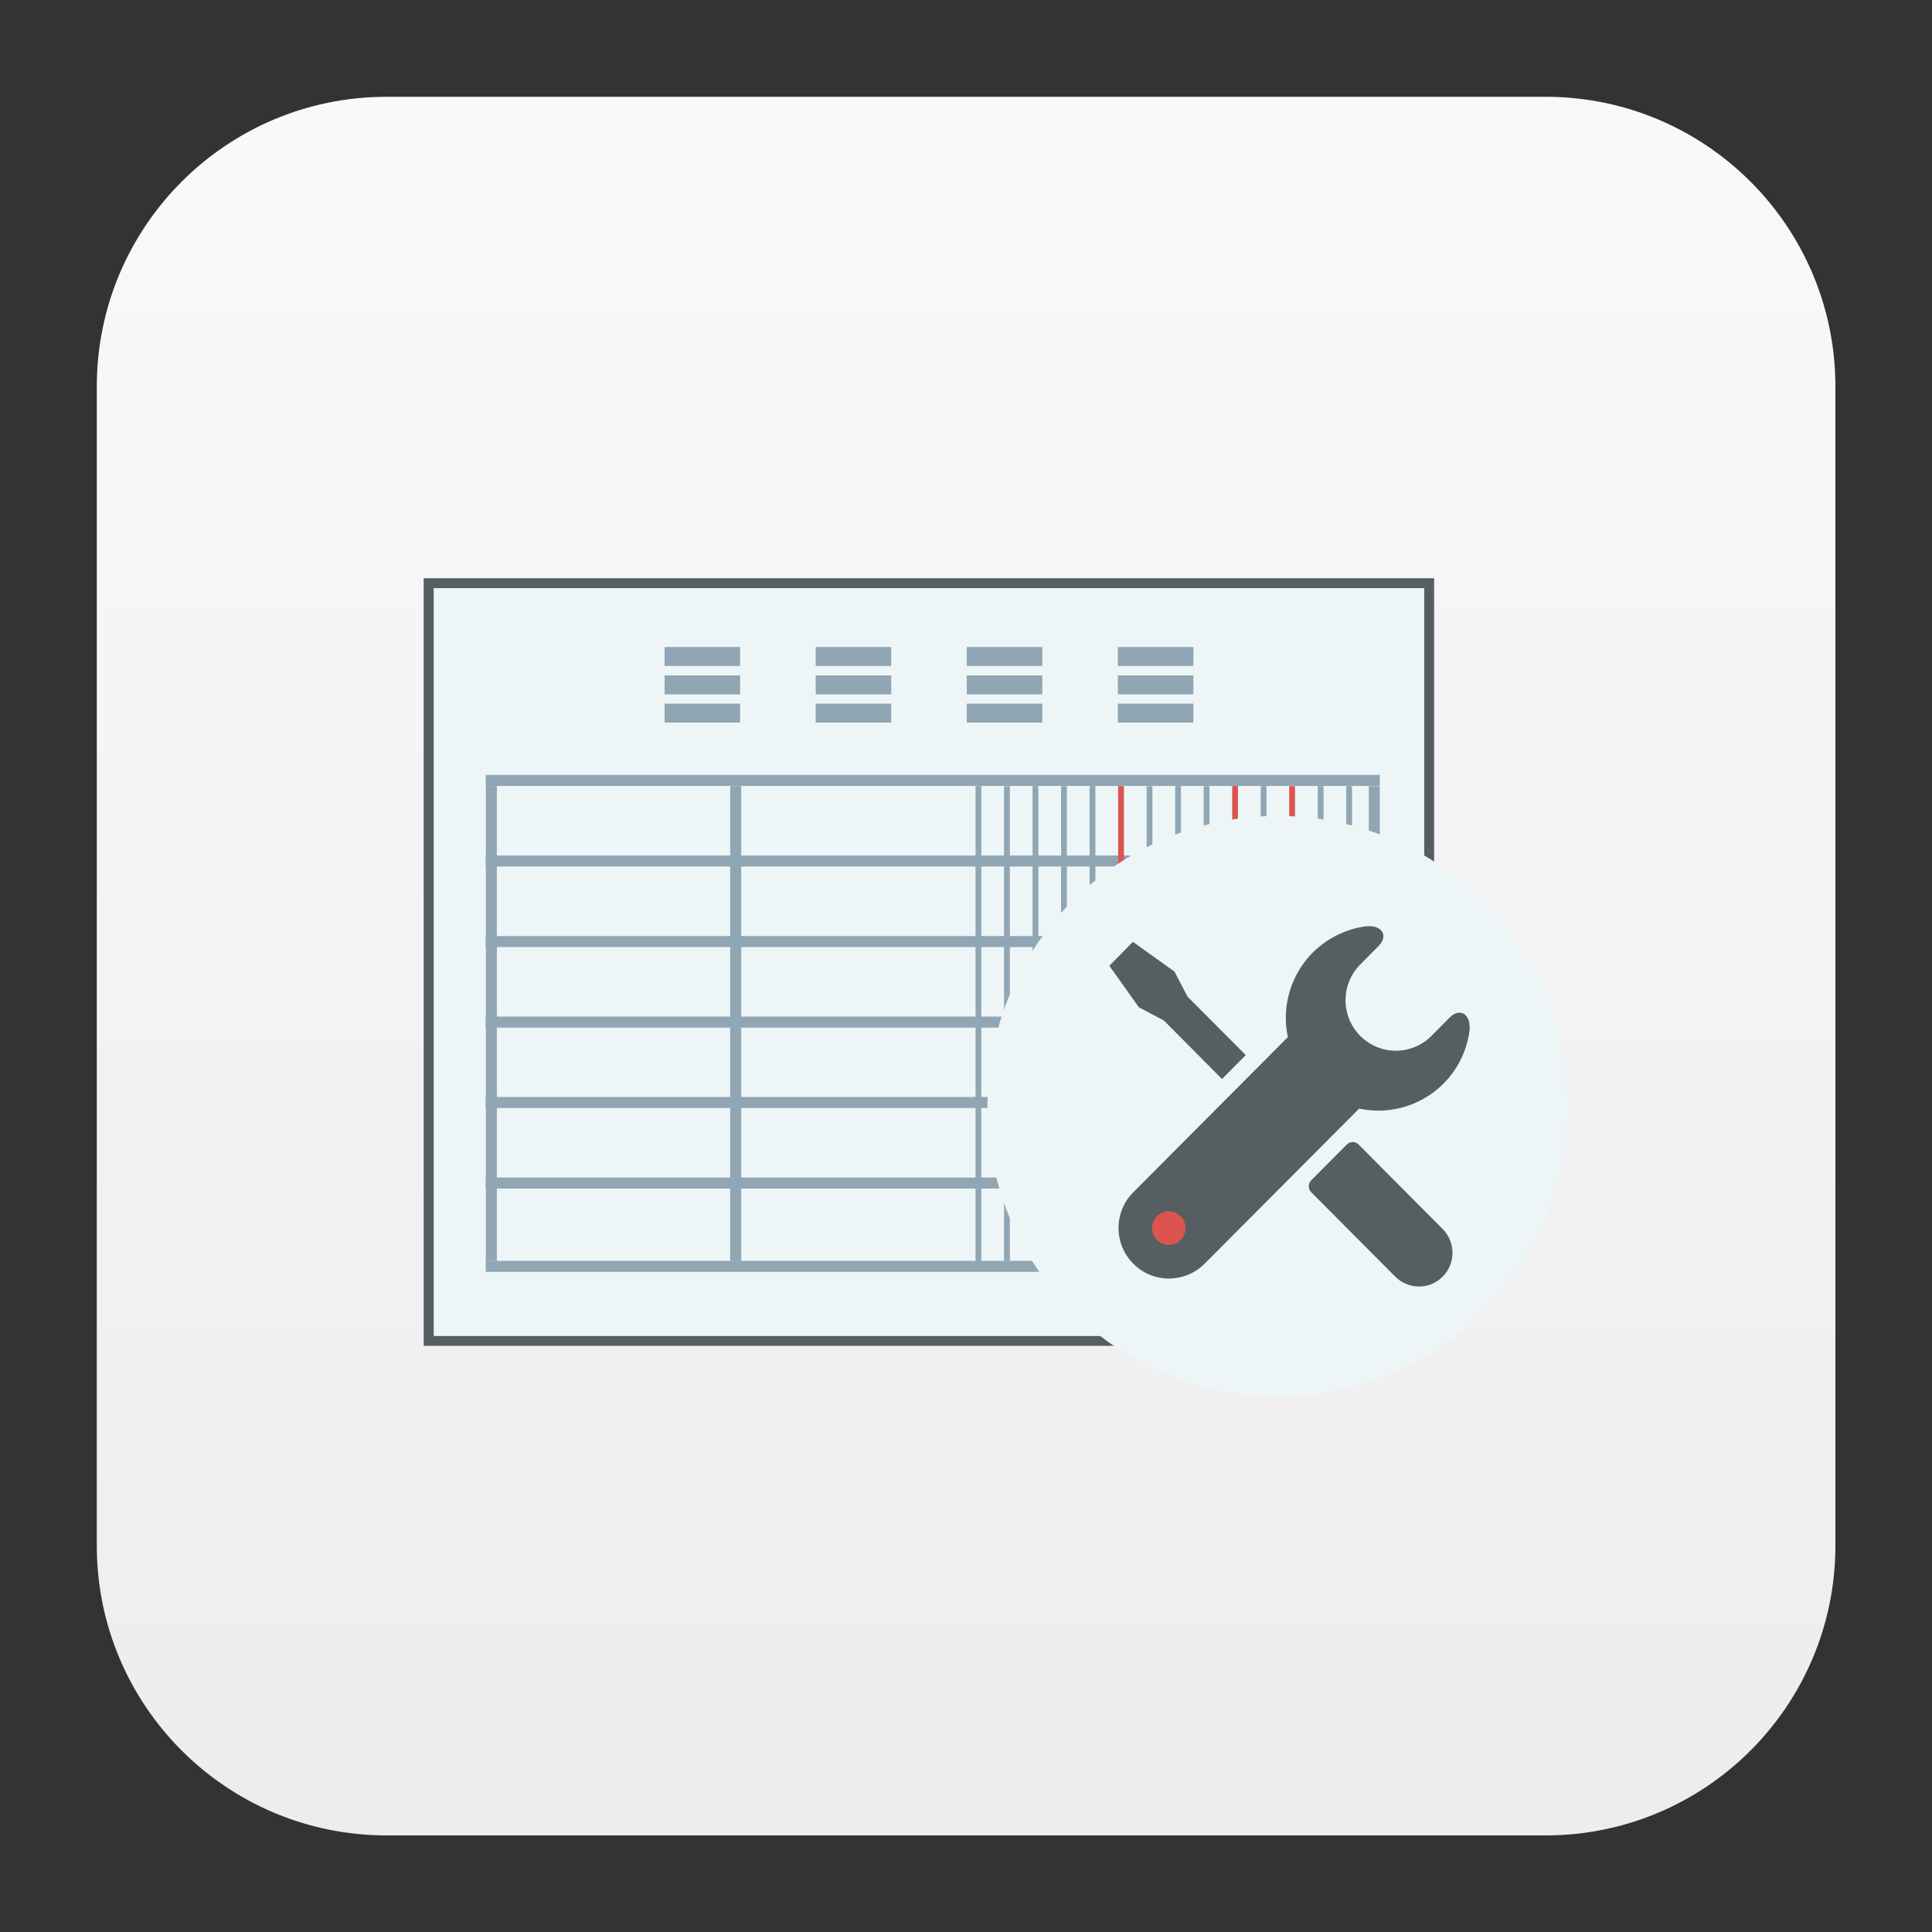 <?xml version="1.0" encoding="utf-8"?>
<!-- Generator: Adobe Illustrator 22.1.0, SVG Export Plug-In . SVG Version: 6.00 Build 0)  -->
<svg version="1.1" id="图层_1" xmlns="http://www.w3.org/2000/svg" xmlns:xlink="http://www.w3.org/1999/xlink" x="0px" y="0px"
	 viewBox="0 0 1000 1000" style="enable-background:new 0 0 1000 1000;" xml:space="preserve">
<rect x="0" y="0" width="1000" height="1000" fill="#333333" stroke="none"/>
<style type="text/css">
	.st0{fill:url(#SVGID_1_);}
	.st1{fill:#555E60;}
	.st2{fill:#EDF5F7;}
	.st3{fill:#90A6B4;}
	.st4{fill:#DC544F;}
</style>
<g>
	<g>
		<linearGradient id="SVGID_1_" gradientUnits="userSpaceOnUse" x1="500.074" y1="50.127" x2="500.074" y2="952.453">
			<stop  offset="0" style="stop-color:#F9F9F9"/>
			<stop  offset="1" style="stop-color:#EDEDED"/>
		</linearGradient>
		<path class="st0" d="M800,950H200.1c-82.8,0-150-67.1-150-150V200.1c0-82.8,67.1-150,150-150H800c82.8,0,150,67.1,150,150V800
			C950,882.8,882.9,950,800,950z"/>
	</g>
	<g>
		<rect x="219.3" y="299.3" class="st1" width="523" height="397.3"/>
		
			<rect x="287.3" y="241.6" transform="matrix(-1.836970e-16 1 -1 -1.836970e-16 978.783 17.122)" class="st2" width="387.1" height="512.7"/>
		<g>
			<rect x="344" y="334.9" class="st3" width="39.1" height="9.8"/>
			<rect x="344" y="349.6" class="st3" width="39.1" height="9.8"/>
			<rect x="344" y="364.2" class="st3" width="39.1" height="9.8"/>
			<rect x="422.2" y="334.9" class="st3" width="39.1" height="9.8"/>
			<rect x="422.2" y="349.6" class="st3" width="39.1" height="9.8"/>
			<rect x="422.2" y="364.2" class="st3" width="39.1" height="9.8"/>
			<rect x="500.4" y="334.9" class="st3" width="39.1" height="9.8"/>
			<rect x="500.4" y="349.6" class="st3" width="39.1" height="9.8"/>
			<rect x="500.4" y="364.2" class="st3" width="39.1" height="9.8"/>
			<rect x="578.6" y="334.9" class="st3" width="39.1" height="9.8"/>
			<rect x="578.6" y="349.6" class="st3" width="39.1" height="9.8"/>
			<rect x="578.6" y="364.2" class="st3" width="39.1" height="9.8"/>
		</g>
		<rect x="251.4" y="401.1" class="st3" width="462.8" height="5.7"/>
		<rect x="251.4" y="442.8" class="st3" width="462.8" height="5.7"/>
		<rect x="251.4" y="484.5" class="st3" width="462.8" height="5.7"/>
		<rect x="251.4" y="526.2" class="st3" width="462.8" height="5.7"/>
		<rect x="251.4" y="567.8" class="st3" width="462.8" height="5.7"/>
		<rect x="251.4" y="609.5" class="st3" width="462.8" height="5.7"/>
		<rect x="251.4" y="652.6" class="st3" width="462.8" height="5.7"/>
		
			<rect x="131.4" y="526.9" transform="matrix(-1.836970e-16 1 -1 -1.836970e-16 784.081 275.442)" class="st3" width="245.8" height="5.7"/>
		
			<rect x="257.9" y="526.9" transform="matrix(-1.836970e-16 1 -1 -1.836970e-16 910.549 148.974)" class="st3" width="245.8" height="5.7"/>
		
			<rect x="383.6" y="528.3" transform="matrix(-1.836970e-16 1 -1 -1.836970e-16 1036.236 23.288)" class="st3" width="245.8" height="3"/>
		
			<rect x="398.4" y="528.3" transform="matrix(-1.836970e-16 1 -1 -1.836970e-16 1050.995 8.528)" class="st3" width="245.8" height="3"/>
		
			<rect x="413.1" y="528.3" transform="matrix(-1.836970e-16 1 -1 -1.836970e-16 1065.755 -6.232)" class="st3" width="245.8" height="3"/>
		
			<rect x="427.9" y="528.3" transform="matrix(-1.836970e-16 1 -1 -1.836970e-16 1080.515 -20.991)" class="st3" width="245.8" height="3"/>
		
			<rect x="442.6" y="528.3" transform="matrix(-1.836970e-16 1 -1 -1.836970e-16 1095.274 -35.751)" class="st3" width="245.8" height="3"/>
		
			<rect x="457.4" y="528.3" transform="matrix(-1.836970e-16 1 -1 -1.836970e-16 1110.034 -50.511)" class="st4" width="245.8" height="3"/>
		
			<rect x="472.2" y="528.3" transform="matrix(-1.836970e-16 1 -1 -1.836970e-16 1124.794 -65.27)" class="st3" width="245.8" height="3"/>
		
			<rect x="486.9" y="528.3" transform="matrix(-1.836970e-16 1 -1 -1.836970e-16 1139.554 -80.03)" class="st3" width="245.8" height="3"/>
		
			<rect x="501.7" y="528.3" transform="matrix(-1.836970e-16 1 -1 -1.836970e-16 1154.313 -94.79)" class="st3" width="245.8" height="3"/>
		
			<rect x="516.4" y="528.3" transform="matrix(-1.836970e-16 1 -1 -1.836970e-16 1169.073 -109.55)" class="st4" width="245.8" height="3"/>
		
			<rect x="531.2" y="528.3" transform="matrix(-1.836970e-16 1 -1 -1.836970e-16 1183.833 -124.309)" class="st3" width="245.8" height="3"/>
		
			<rect x="546" y="528.3" transform="matrix(-1.836970e-16 1 -1 -1.836970e-16 1198.592 -139.069)" class="st4" width="245.8" height="3"/>
		
			<rect x="560.7" y="528.3" transform="matrix(-1.836970e-16 1 -1 -1.836970e-16 1213.352 -153.829)" class="st3" width="245.8" height="3"/>
		
			<rect x="575.5" y="528.3" transform="matrix(-1.836970e-16 1 -1 -1.836970e-16 1228.112 -168.589)" class="st3" width="245.8" height="3"/>
		
			<rect x="588.5" y="526.9" transform="matrix(-1.836970e-16 1 -1 -1.836970e-16 1241.091 -181.568)" class="st3" width="245.8" height="5.7"/>
		<g>
			<circle class="st2" cx="661.4" cy="572.6" r="150.3"/>
			<path class="st1" d="M750.4,526.6l-9.5,9.6c-10.2,10.2-26.6,10.2-36.8,0c0,0,0,0,0,0c-10.2-10.2-10.2-26.8,0-37l9.5-9.6
				c5.3-5.3,1.7-11.5-7.7-10c-10,1.6-19.2,6.3-26.4,13.4c-11.4,11.5-16.3,28-12.9,43.8l-80,80.3c-10.2,10.2-10.2,26.8,0,37
				c10.1,10.2,26.6,10.2,36.8,0.1c0,0,0,0,0.1-0.1l80-80.3c25.8,5.5,51.1-11,56.5-36.7c0.2-0.9,0.4-1.8,0.5-2.7
				C761.9,524.9,755.7,521.3,750.4,526.6z"/>
			<path class="st4" d="M611.1,641.8c-3.4,3.4-8.9,3.4-12.3,0c0,0,0,0,0,0c-3.4-3.4-3.4-8.9,0-12.3c3.4-3.4,8.9-3.4,12.3,0
				S614.5,638.4,611.1,641.8z"/>
			<polygon class="st1" points="602.4,528.2 632.5,558.5 644.8,546.1 614.7,515.9 607.9,502.9 586.4,487.5 574.2,499.9 589.5,521.4 
				602.4,528.2 			"/>
			<path class="st1" d="M703.2,592.4c-1.7-1.7-4.4-1.7-6.1,0c0,0,0,0,0,0l-18.4,18.5c-1.7,1.7-1.7,4.5,0,6.2l43.5,43.7
				c6.8,6.8,17.8,6.8,24.5,0c0,0,0,0,0,0c6.8-6.8,6.8-17.8,0-24.7L703.2,592.4z"/>
		</g>
	</g>
</g>
</svg>
